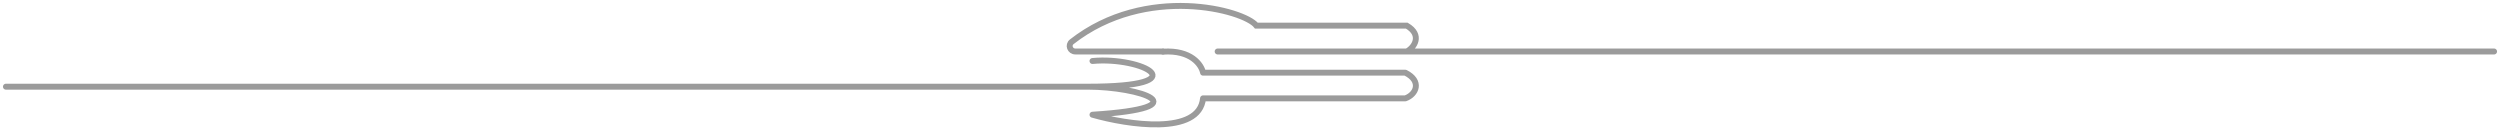 <svg width="422" height="22" viewBox="0 0 422 22" fill="none" xmlns="http://www.w3.org/2000/svg">
<path d="M205.538 8.692L237.462 8.692M237.462 8.692C238.744 8.031 240.154 5.914 237.462 4.326L212.077 4.326C210.005 1.684 193.454 -2.75 180.922 7.045C180.208 7.603 180.621 8.692 181.527 8.692L196.308 8.692M237.462 8.692L421 8.692" stroke="#9B9B9B" stroke-linecap="round"/>
<path d="M184.411 10.297C192.75 9.508 202.677 14.633 183.617 14.633M183.617 14.633C192.353 14.633 203.074 18.181 184.411 19.364C190.368 21.072 202.439 22.912 203.074 16.604L237.223 16.604C239.076 15.947 240.063 13.692 237.223 12.267L203.074 12.267C202.809 10.953 201.089 8.404 196.324 8.719M183.617 14.633L1 14.633" stroke="#9B9B9B" stroke-linecap="round" stroke-linejoin="round"/>
</svg>

